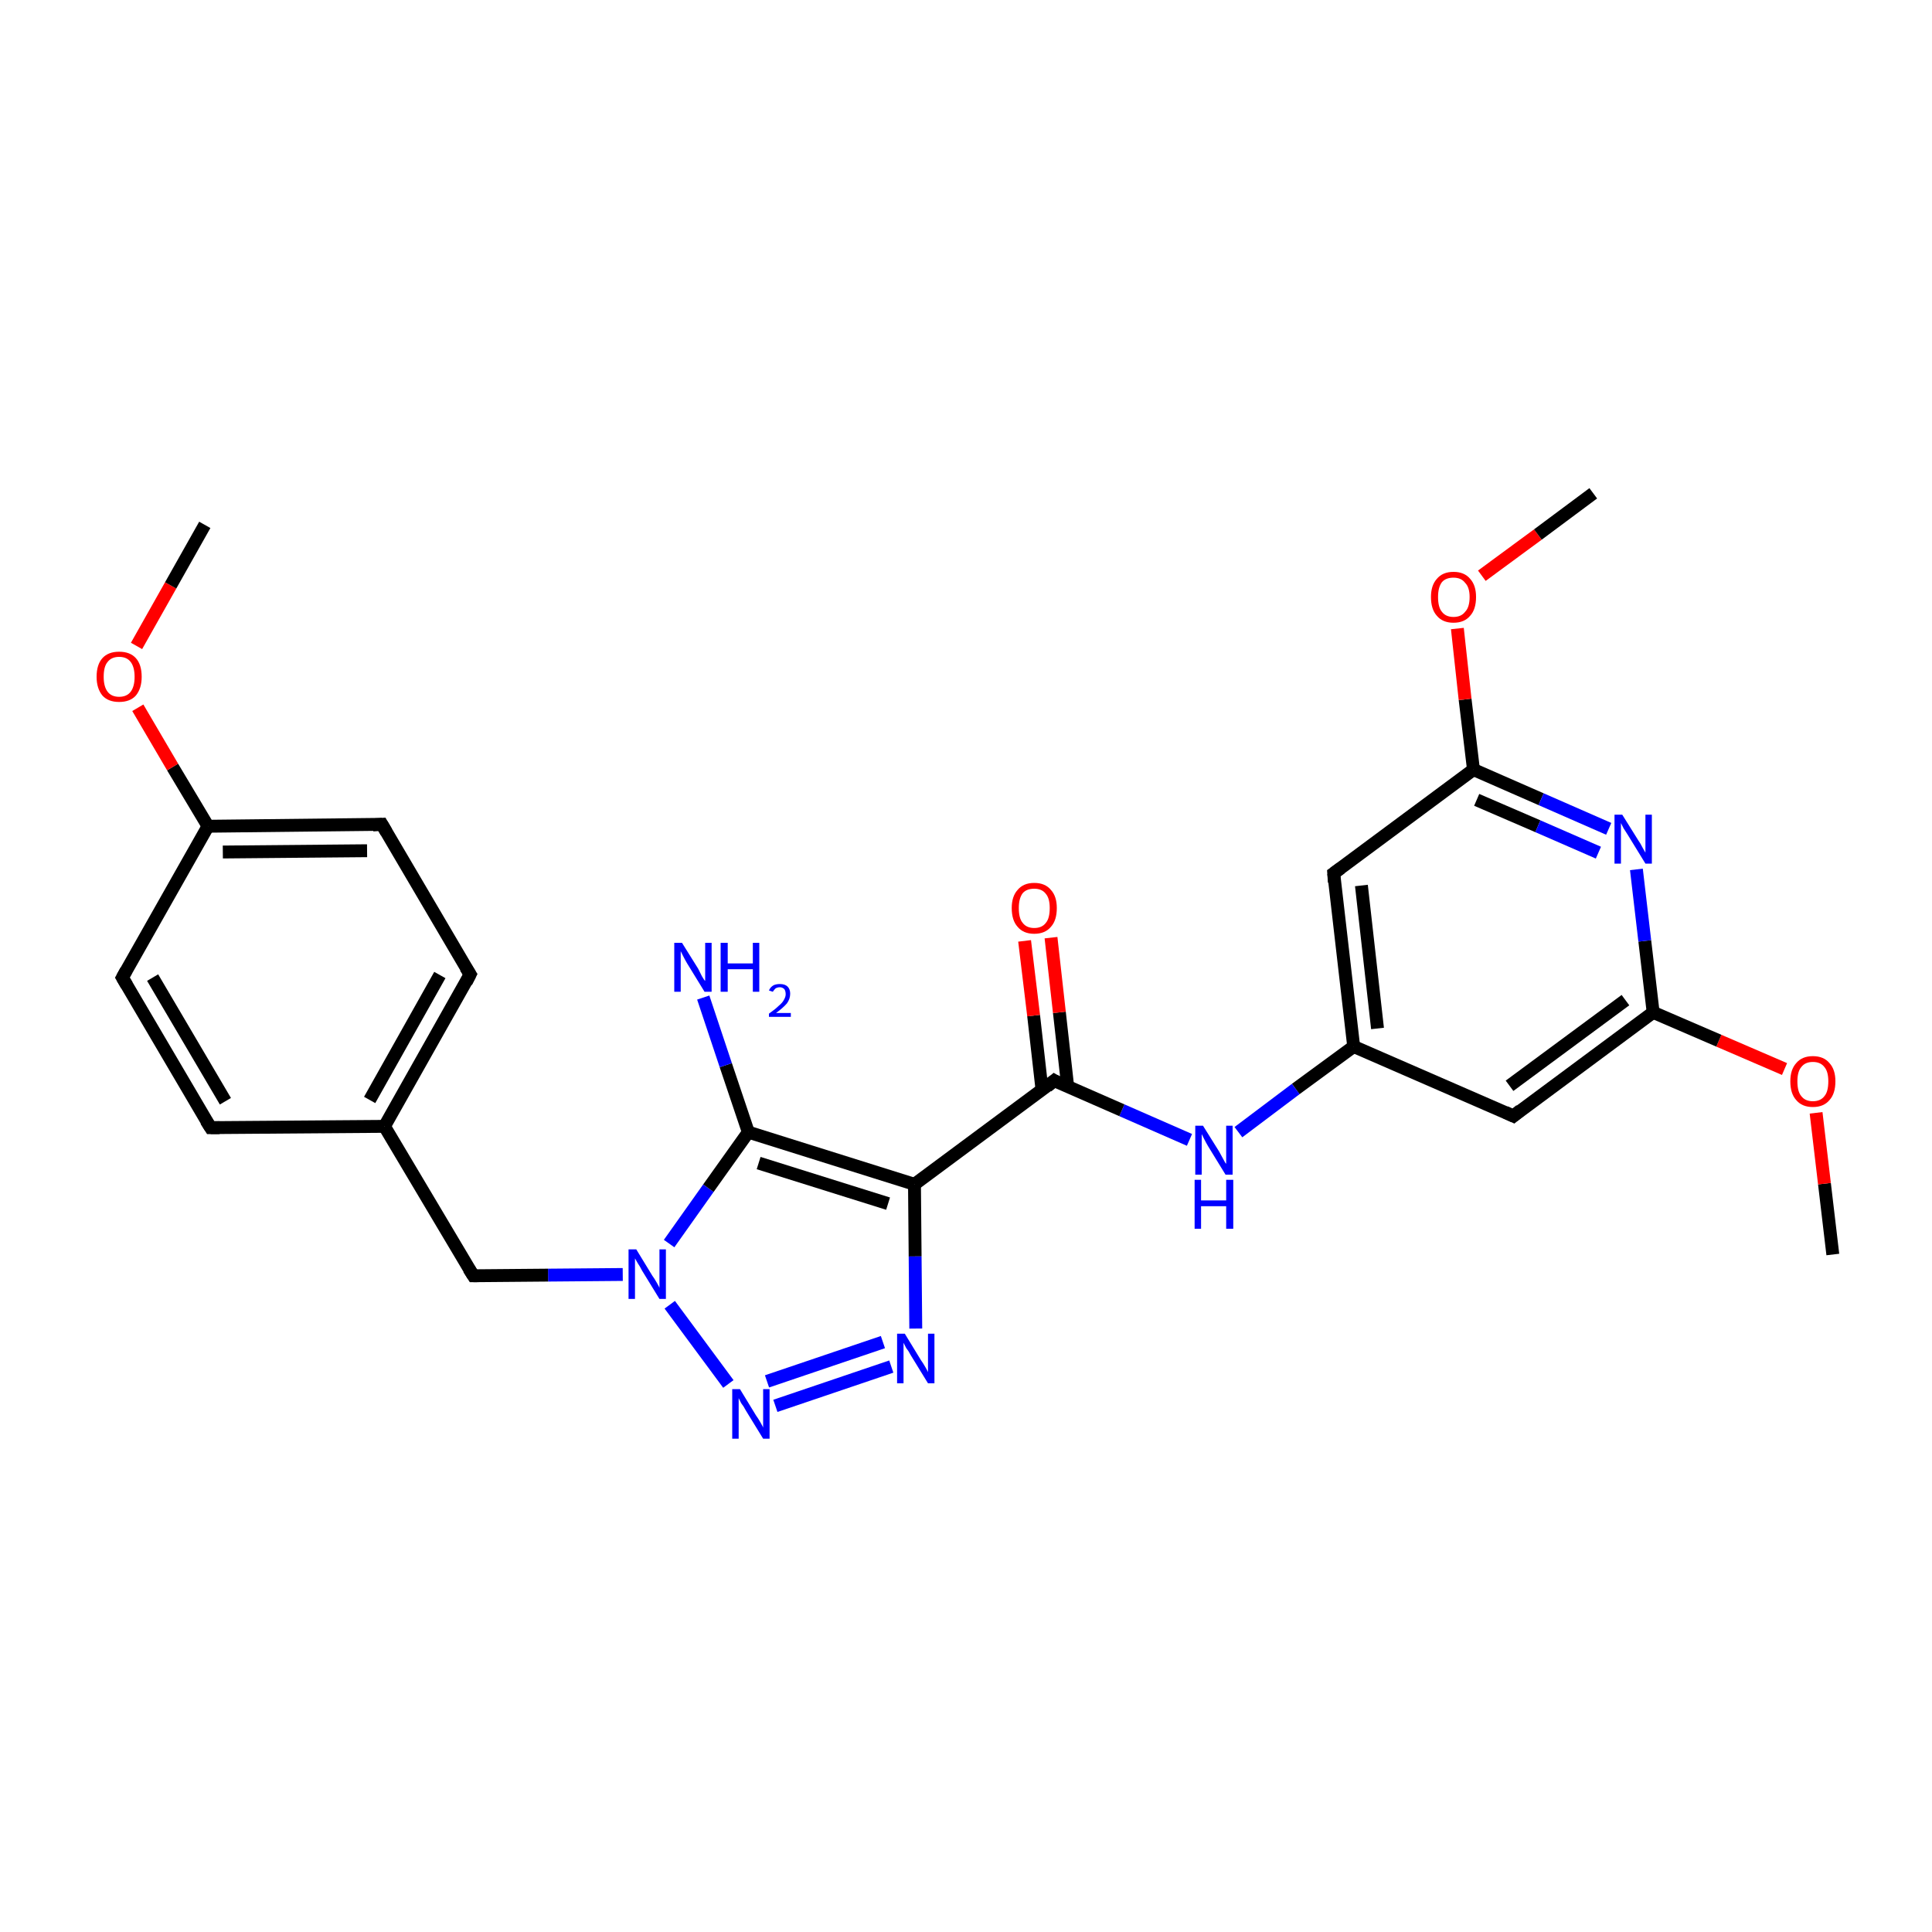 <?xml version='1.0' encoding='iso-8859-1'?>
<svg version='1.1' baseProfile='full'
              xmlns='http://www.w3.org/2000/svg'
                      xmlns:rdkit='http://www.rdkit.org/xml'
                      xmlns:xlink='http://www.w3.org/1999/xlink'
                  xml:space='preserve'
width='300px' height='300px' viewBox='0 0 300 300'>
<!-- END OF HEADER -->
<rect style='opacity:1.0;fill:#FFFFFF;stroke:none' width='300.0' height='300.0' x='0.0' y='0.0'> </rect>
<path class='bond-0 atom-0 atom-1' d='M 284.6,194.8 L 283.3,183.8' style='fill:none;fill-rule:evenodd;stroke:#000000;stroke-width:2.0px;stroke-linecap:butt;stroke-linejoin:miter;stroke-opacity:1' />
<path class='bond-0 atom-0 atom-1' d='M 283.3,183.8 L 282.0,172.8' style='fill:none;fill-rule:evenodd;stroke:#FF0000;stroke-width:2.0px;stroke-linecap:butt;stroke-linejoin:miter;stroke-opacity:1' />
<path class='bond-1 atom-1 atom-2' d='M 277.1,166.0 L 266.9,161.6' style='fill:none;fill-rule:evenodd;stroke:#FF0000;stroke-width:2.0px;stroke-linecap:butt;stroke-linejoin:miter;stroke-opacity:1' />
<path class='bond-1 atom-1 atom-2' d='M 266.9,161.6 L 256.7,157.2' style='fill:none;fill-rule:evenodd;stroke:#000000;stroke-width:2.0px;stroke-linecap:butt;stroke-linejoin:miter;stroke-opacity:1' />
<path class='bond-2 atom-2 atom-3' d='M 256.7,157.2 L 235.0,173.3' style='fill:none;fill-rule:evenodd;stroke:#000000;stroke-width:2.0px;stroke-linecap:butt;stroke-linejoin:miter;stroke-opacity:1' />
<path class='bond-2 atom-2 atom-3' d='M 252.4,155.3 L 234.4,168.6' style='fill:none;fill-rule:evenodd;stroke:#000000;stroke-width:2.0px;stroke-linecap:butt;stroke-linejoin:miter;stroke-opacity:1' />
<path class='bond-3 atom-2 atom-7' d='M 256.7,157.2 L 255.4,146.1' style='fill:none;fill-rule:evenodd;stroke:#000000;stroke-width:2.0px;stroke-linecap:butt;stroke-linejoin:miter;stroke-opacity:1' />
<path class='bond-3 atom-2 atom-7' d='M 255.4,146.1 L 254.1,135.0' style='fill:none;fill-rule:evenodd;stroke:#0000FF;stroke-width:2.0px;stroke-linecap:butt;stroke-linejoin:miter;stroke-opacity:1' />
<path class='bond-4 atom-3 atom-4' d='M 235.0,173.3 L 210.2,162.5' style='fill:none;fill-rule:evenodd;stroke:#000000;stroke-width:2.0px;stroke-linecap:butt;stroke-linejoin:miter;stroke-opacity:1' />
<path class='bond-5 atom-4 atom-5' d='M 210.2,162.5 L 207.1,135.6' style='fill:none;fill-rule:evenodd;stroke:#000000;stroke-width:2.0px;stroke-linecap:butt;stroke-linejoin:miter;stroke-opacity:1' />
<path class='bond-5 atom-4 atom-5' d='M 213.9,159.7 L 211.4,137.5' style='fill:none;fill-rule:evenodd;stroke:#000000;stroke-width:2.0px;stroke-linecap:butt;stroke-linejoin:miter;stroke-opacity:1' />
<path class='bond-6 atom-4 atom-10' d='M 210.2,162.5 L 201.2,169.1' style='fill:none;fill-rule:evenodd;stroke:#000000;stroke-width:2.0px;stroke-linecap:butt;stroke-linejoin:miter;stroke-opacity:1' />
<path class='bond-6 atom-4 atom-10' d='M 201.2,169.1 L 192.3,175.8' style='fill:none;fill-rule:evenodd;stroke:#0000FF;stroke-width:2.0px;stroke-linecap:butt;stroke-linejoin:miter;stroke-opacity:1' />
<path class='bond-7 atom-5 atom-6' d='M 207.1,135.6 L 228.8,119.5' style='fill:none;fill-rule:evenodd;stroke:#000000;stroke-width:2.0px;stroke-linecap:butt;stroke-linejoin:miter;stroke-opacity:1' />
<path class='bond-8 atom-6 atom-7' d='M 228.8,119.5 L 239.3,124.1' style='fill:none;fill-rule:evenodd;stroke:#000000;stroke-width:2.0px;stroke-linecap:butt;stroke-linejoin:miter;stroke-opacity:1' />
<path class='bond-8 atom-6 atom-7' d='M 239.3,124.1 L 249.8,128.7' style='fill:none;fill-rule:evenodd;stroke:#0000FF;stroke-width:2.0px;stroke-linecap:butt;stroke-linejoin:miter;stroke-opacity:1' />
<path class='bond-8 atom-6 atom-7' d='M 229.3,124.2 L 238.8,128.3' style='fill:none;fill-rule:evenodd;stroke:#000000;stroke-width:2.0px;stroke-linecap:butt;stroke-linejoin:miter;stroke-opacity:1' />
<path class='bond-8 atom-6 atom-7' d='M 238.8,128.3 L 248.2,132.4' style='fill:none;fill-rule:evenodd;stroke:#0000FF;stroke-width:2.0px;stroke-linecap:butt;stroke-linejoin:miter;stroke-opacity:1' />
<path class='bond-9 atom-6 atom-8' d='M 228.8,119.5 L 227.5,108.6' style='fill:none;fill-rule:evenodd;stroke:#000000;stroke-width:2.0px;stroke-linecap:butt;stroke-linejoin:miter;stroke-opacity:1' />
<path class='bond-9 atom-6 atom-8' d='M 227.5,108.6 L 226.3,97.6' style='fill:none;fill-rule:evenodd;stroke:#FF0000;stroke-width:2.0px;stroke-linecap:butt;stroke-linejoin:miter;stroke-opacity:1' />
<path class='bond-10 atom-8 atom-9' d='M 230.1,89.4 L 238.8,83.0' style='fill:none;fill-rule:evenodd;stroke:#FF0000;stroke-width:2.0px;stroke-linecap:butt;stroke-linejoin:miter;stroke-opacity:1' />
<path class='bond-10 atom-8 atom-9' d='M 238.8,83.0 L 247.4,76.6' style='fill:none;fill-rule:evenodd;stroke:#000000;stroke-width:2.0px;stroke-linecap:butt;stroke-linejoin:miter;stroke-opacity:1' />
<path class='bond-11 atom-10 atom-11' d='M 184.7,177.0 L 174.2,172.4' style='fill:none;fill-rule:evenodd;stroke:#0000FF;stroke-width:2.0px;stroke-linecap:butt;stroke-linejoin:miter;stroke-opacity:1' />
<path class='bond-11 atom-10 atom-11' d='M 174.2,172.4 L 163.7,167.8' style='fill:none;fill-rule:evenodd;stroke:#000000;stroke-width:2.0px;stroke-linecap:butt;stroke-linejoin:miter;stroke-opacity:1' />
<path class='bond-12 atom-11 atom-12' d='M 165.8,168.8 L 164.5,157.2' style='fill:none;fill-rule:evenodd;stroke:#000000;stroke-width:2.0px;stroke-linecap:butt;stroke-linejoin:miter;stroke-opacity:1' />
<path class='bond-12 atom-11 atom-12' d='M 164.5,157.2 L 163.2,145.6' style='fill:none;fill-rule:evenodd;stroke:#FF0000;stroke-width:2.0px;stroke-linecap:butt;stroke-linejoin:miter;stroke-opacity:1' />
<path class='bond-12 atom-11 atom-12' d='M 161.8,169.2 L 160.5,157.7' style='fill:none;fill-rule:evenodd;stroke:#000000;stroke-width:2.0px;stroke-linecap:butt;stroke-linejoin:miter;stroke-opacity:1' />
<path class='bond-12 atom-11 atom-12' d='M 160.5,157.7 L 159.1,146.1' style='fill:none;fill-rule:evenodd;stroke:#FF0000;stroke-width:2.0px;stroke-linecap:butt;stroke-linejoin:miter;stroke-opacity:1' />
<path class='bond-13 atom-11 atom-13' d='M 163.7,167.8 L 142.0,183.9' style='fill:none;fill-rule:evenodd;stroke:#000000;stroke-width:2.0px;stroke-linecap:butt;stroke-linejoin:miter;stroke-opacity:1' />
<path class='bond-14 atom-13 atom-14' d='M 142.0,183.9 L 142.1,195.1' style='fill:none;fill-rule:evenodd;stroke:#000000;stroke-width:2.0px;stroke-linecap:butt;stroke-linejoin:miter;stroke-opacity:1' />
<path class='bond-14 atom-13 atom-14' d='M 142.1,195.1 L 142.2,206.3' style='fill:none;fill-rule:evenodd;stroke:#0000FF;stroke-width:2.0px;stroke-linecap:butt;stroke-linejoin:miter;stroke-opacity:1' />
<path class='bond-15 atom-13 atom-17' d='M 142.0,183.9 L 116.2,175.8' style='fill:none;fill-rule:evenodd;stroke:#000000;stroke-width:2.0px;stroke-linecap:butt;stroke-linejoin:miter;stroke-opacity:1' />
<path class='bond-15 atom-13 atom-17' d='M 137.9,186.9 L 117.8,180.6' style='fill:none;fill-rule:evenodd;stroke:#000000;stroke-width:2.0px;stroke-linecap:butt;stroke-linejoin:miter;stroke-opacity:1' />
<path class='bond-16 atom-14 atom-15' d='M 138.4,212.2 L 120.4,218.3' style='fill:none;fill-rule:evenodd;stroke:#0000FF;stroke-width:2.0px;stroke-linecap:butt;stroke-linejoin:miter;stroke-opacity:1' />
<path class='bond-16 atom-14 atom-15' d='M 137.1,208.4 L 119.1,214.5' style='fill:none;fill-rule:evenodd;stroke:#0000FF;stroke-width:2.0px;stroke-linecap:butt;stroke-linejoin:miter;stroke-opacity:1' />
<path class='bond-17 atom-15 atom-16' d='M 113.1,214.9 L 104.0,202.6' style='fill:none;fill-rule:evenodd;stroke:#0000FF;stroke-width:2.0px;stroke-linecap:butt;stroke-linejoin:miter;stroke-opacity:1' />
<path class='bond-18 atom-16 atom-17' d='M 103.9,193.1 L 110.0,184.5' style='fill:none;fill-rule:evenodd;stroke:#0000FF;stroke-width:2.0px;stroke-linecap:butt;stroke-linejoin:miter;stroke-opacity:1' />
<path class='bond-18 atom-16 atom-17' d='M 110.0,184.5 L 116.2,175.8' style='fill:none;fill-rule:evenodd;stroke:#000000;stroke-width:2.0px;stroke-linecap:butt;stroke-linejoin:miter;stroke-opacity:1' />
<path class='bond-19 atom-16 atom-19' d='M 96.7,197.9 L 85.1,198.0' style='fill:none;fill-rule:evenodd;stroke:#0000FF;stroke-width:2.0px;stroke-linecap:butt;stroke-linejoin:miter;stroke-opacity:1' />
<path class='bond-19 atom-16 atom-19' d='M 85.1,198.0 L 73.5,198.1' style='fill:none;fill-rule:evenodd;stroke:#000000;stroke-width:2.0px;stroke-linecap:butt;stroke-linejoin:miter;stroke-opacity:1' />
<path class='bond-20 atom-17 atom-18' d='M 116.2,175.8 L 112.7,165.4' style='fill:none;fill-rule:evenodd;stroke:#000000;stroke-width:2.0px;stroke-linecap:butt;stroke-linejoin:miter;stroke-opacity:1' />
<path class='bond-20 atom-17 atom-18' d='M 112.7,165.4 L 109.2,154.9' style='fill:none;fill-rule:evenodd;stroke:#0000FF;stroke-width:2.0px;stroke-linecap:butt;stroke-linejoin:miter;stroke-opacity:1' />
<path class='bond-21 atom-19 atom-20' d='M 73.5,198.1 L 59.7,174.9' style='fill:none;fill-rule:evenodd;stroke:#000000;stroke-width:2.0px;stroke-linecap:butt;stroke-linejoin:miter;stroke-opacity:1' />
<path class='bond-22 atom-20 atom-21' d='M 59.7,174.9 L 73.0,151.3' style='fill:none;fill-rule:evenodd;stroke:#000000;stroke-width:2.0px;stroke-linecap:butt;stroke-linejoin:miter;stroke-opacity:1' />
<path class='bond-22 atom-20 atom-21' d='M 57.4,170.8 L 68.3,151.4' style='fill:none;fill-rule:evenodd;stroke:#000000;stroke-width:2.0px;stroke-linecap:butt;stroke-linejoin:miter;stroke-opacity:1' />
<path class='bond-23 atom-20 atom-25' d='M 59.7,174.9 L 32.7,175.1' style='fill:none;fill-rule:evenodd;stroke:#000000;stroke-width:2.0px;stroke-linecap:butt;stroke-linejoin:miter;stroke-opacity:1' />
<path class='bond-24 atom-21 atom-22' d='M 73.0,151.3 L 59.3,128.0' style='fill:none;fill-rule:evenodd;stroke:#000000;stroke-width:2.0px;stroke-linecap:butt;stroke-linejoin:miter;stroke-opacity:1' />
<path class='bond-25 atom-22 atom-23' d='M 59.3,128.0 L 32.3,128.3' style='fill:none;fill-rule:evenodd;stroke:#000000;stroke-width:2.0px;stroke-linecap:butt;stroke-linejoin:miter;stroke-opacity:1' />
<path class='bond-25 atom-22 atom-23' d='M 57.0,132.1 L 34.6,132.3' style='fill:none;fill-rule:evenodd;stroke:#000000;stroke-width:2.0px;stroke-linecap:butt;stroke-linejoin:miter;stroke-opacity:1' />
<path class='bond-26 atom-23 atom-24' d='M 32.3,128.3 L 19.0,151.8' style='fill:none;fill-rule:evenodd;stroke:#000000;stroke-width:2.0px;stroke-linecap:butt;stroke-linejoin:miter;stroke-opacity:1' />
<path class='bond-27 atom-23 atom-26' d='M 32.3,128.3 L 26.8,119.1' style='fill:none;fill-rule:evenodd;stroke:#000000;stroke-width:2.0px;stroke-linecap:butt;stroke-linejoin:miter;stroke-opacity:1' />
<path class='bond-27 atom-23 atom-26' d='M 26.8,119.1 L 21.4,109.9' style='fill:none;fill-rule:evenodd;stroke:#FF0000;stroke-width:2.0px;stroke-linecap:butt;stroke-linejoin:miter;stroke-opacity:1' />
<path class='bond-28 atom-24 atom-25' d='M 19.0,151.8 L 32.7,175.1' style='fill:none;fill-rule:evenodd;stroke:#000000;stroke-width:2.0px;stroke-linecap:butt;stroke-linejoin:miter;stroke-opacity:1' />
<path class='bond-28 atom-24 atom-25' d='M 23.7,151.8 L 35.0,171.0' style='fill:none;fill-rule:evenodd;stroke:#000000;stroke-width:2.0px;stroke-linecap:butt;stroke-linejoin:miter;stroke-opacity:1' />
<path class='bond-29 atom-26 atom-27' d='M 21.2,100.3 L 26.5,90.9' style='fill:none;fill-rule:evenodd;stroke:#FF0000;stroke-width:2.0px;stroke-linecap:butt;stroke-linejoin:miter;stroke-opacity:1' />
<path class='bond-29 atom-26 atom-27' d='M 26.5,90.9 L 31.8,81.5' style='fill:none;fill-rule:evenodd;stroke:#000000;stroke-width:2.0px;stroke-linecap:butt;stroke-linejoin:miter;stroke-opacity:1' />
<path d='M 236.1,172.4 L 235.0,173.3 L 233.7,172.7' style='fill:none;stroke:#000000;stroke-width:2.0px;stroke-linecap:butt;stroke-linejoin:miter;stroke-opacity:1;' />
<path d='M 207.2,137.0 L 207.1,135.6 L 208.2,134.8' style='fill:none;stroke:#000000;stroke-width:2.0px;stroke-linecap:butt;stroke-linejoin:miter;stroke-opacity:1;' />
<path d='M 164.2,168.1 L 163.7,167.8 L 162.6,168.7' style='fill:none;stroke:#000000;stroke-width:2.0px;stroke-linecap:butt;stroke-linejoin:miter;stroke-opacity:1;' />
<path d='M 74.1,198.1 L 73.5,198.1 L 72.8,197.0' style='fill:none;stroke:#000000;stroke-width:2.0px;stroke-linecap:butt;stroke-linejoin:miter;stroke-opacity:1;' />
<path d='M 72.4,152.5 L 73.0,151.3 L 72.3,150.2' style='fill:none;stroke:#000000;stroke-width:2.0px;stroke-linecap:butt;stroke-linejoin:miter;stroke-opacity:1;' />
<path d='M 60.0,129.2 L 59.3,128.0 L 57.9,128.1' style='fill:none;stroke:#000000;stroke-width:2.0px;stroke-linecap:butt;stroke-linejoin:miter;stroke-opacity:1;' />
<path d='M 19.6,150.7 L 19.0,151.8 L 19.7,153.0' style='fill:none;stroke:#000000;stroke-width:2.0px;stroke-linecap:butt;stroke-linejoin:miter;stroke-opacity:1;' />
<path d='M 34.1,175.1 L 32.7,175.1 L 32.0,174.0' style='fill:none;stroke:#000000;stroke-width:2.0px;stroke-linecap:butt;stroke-linejoin:miter;stroke-opacity:1;' />
<path class='atom-1' d='M 278.0 167.9
Q 278.0 166.1, 278.9 165.1
Q 279.8 164.0, 281.5 164.0
Q 283.2 164.0, 284.1 165.1
Q 285.0 166.1, 285.0 167.9
Q 285.0 169.8, 284.1 170.8
Q 283.2 171.9, 281.5 171.9
Q 279.8 171.9, 278.9 170.8
Q 278.0 169.8, 278.0 167.9
M 281.5 171.0
Q 282.7 171.0, 283.3 170.2
Q 283.9 169.5, 283.9 167.9
Q 283.9 166.4, 283.3 165.7
Q 282.7 164.9, 281.5 164.9
Q 280.3 164.9, 279.7 165.7
Q 279.1 166.4, 279.1 167.9
Q 279.1 169.5, 279.7 170.2
Q 280.3 171.0, 281.5 171.0
' fill='#FF0000'/>
<path class='atom-7' d='M 251.9 126.5
L 254.4 130.5
Q 254.7 130.9, 255.1 131.7
Q 255.5 132.4, 255.5 132.4
L 255.5 126.5
L 256.5 126.5
L 256.5 134.1
L 255.5 134.1
L 252.8 129.7
Q 252.5 129.2, 252.1 128.6
Q 251.8 128.0, 251.7 127.8
L 251.7 134.1
L 250.7 134.1
L 250.7 126.5
L 251.9 126.5
' fill='#0000FF'/>
<path class='atom-8' d='M 222.2 92.7
Q 222.2 90.9, 223.1 89.9
Q 224.0 88.8, 225.7 88.8
Q 227.4 88.8, 228.3 89.9
Q 229.2 90.9, 229.2 92.7
Q 229.2 94.6, 228.3 95.6
Q 227.4 96.7, 225.7 96.7
Q 224.0 96.7, 223.1 95.6
Q 222.2 94.6, 222.2 92.7
M 225.7 95.8
Q 226.9 95.8, 227.5 95.0
Q 228.2 94.3, 228.2 92.7
Q 228.2 91.2, 227.5 90.5
Q 226.9 89.7, 225.7 89.7
Q 224.5 89.7, 223.9 90.4
Q 223.3 91.2, 223.3 92.7
Q 223.3 94.3, 223.9 95.0
Q 224.5 95.8, 225.7 95.8
' fill='#FF0000'/>
<path class='atom-10' d='M 186.8 174.8
L 189.3 178.8
Q 189.5 179.2, 189.9 179.9
Q 190.3 180.7, 190.4 180.7
L 190.4 174.8
L 191.4 174.8
L 191.4 182.4
L 190.3 182.4
L 187.6 178.0
Q 187.3 177.5, 187.0 176.9
Q 186.7 176.3, 186.6 176.1
L 186.6 182.4
L 185.6 182.4
L 185.6 174.8
L 186.8 174.8
' fill='#0000FF'/>
<path class='atom-10' d='M 185.5 183.2
L 186.5 183.2
L 186.5 186.4
L 190.4 186.4
L 190.4 183.2
L 191.5 183.2
L 191.5 190.8
L 190.4 190.8
L 190.4 187.3
L 186.5 187.3
L 186.5 190.8
L 185.5 190.8
L 185.5 183.2
' fill='#0000FF'/>
<path class='atom-12' d='M 157.1 141.0
Q 157.1 139.2, 158.0 138.2
Q 158.9 137.1, 160.6 137.1
Q 162.3 137.1, 163.2 138.2
Q 164.1 139.2, 164.1 141.0
Q 164.1 142.9, 163.2 143.9
Q 162.3 145.0, 160.6 145.0
Q 158.9 145.0, 158.0 143.9
Q 157.1 142.9, 157.1 141.0
M 160.6 144.1
Q 161.8 144.1, 162.4 143.3
Q 163.0 142.6, 163.0 141.0
Q 163.0 139.5, 162.4 138.8
Q 161.8 138.0, 160.6 138.0
Q 159.4 138.0, 158.8 138.7
Q 158.2 139.5, 158.2 141.0
Q 158.2 142.6, 158.8 143.3
Q 159.4 144.1, 160.6 144.1
' fill='#FF0000'/>
<path class='atom-14' d='M 140.5 207.1
L 143.0 211.2
Q 143.3 211.6, 143.7 212.3
Q 144.1 213.0, 144.1 213.1
L 144.1 207.1
L 145.1 207.1
L 145.1 214.8
L 144.1 214.8
L 141.4 210.4
Q 141.1 209.8, 140.7 209.3
Q 140.4 208.7, 140.3 208.5
L 140.3 214.8
L 139.3 214.8
L 139.3 207.1
L 140.5 207.1
' fill='#0000FF'/>
<path class='atom-15' d='M 114.9 215.7
L 117.4 219.8
Q 117.7 220.2, 118.1 220.9
Q 118.5 221.6, 118.5 221.7
L 118.5 215.7
L 119.5 215.7
L 119.5 223.4
L 118.5 223.4
L 115.8 219.0
Q 115.5 218.4, 115.1 217.9
Q 114.8 217.3, 114.7 217.1
L 114.7 223.4
L 113.7 223.4
L 113.7 215.7
L 114.9 215.7
' fill='#0000FF'/>
<path class='atom-16' d='M 98.8 194.0
L 101.3 198.1
Q 101.6 198.5, 102.0 199.2
Q 102.4 199.9, 102.4 200.0
L 102.4 194.0
L 103.4 194.0
L 103.4 201.7
L 102.4 201.7
L 99.7 197.3
Q 99.4 196.7, 99.0 196.1
Q 98.7 195.6, 98.6 195.4
L 98.6 201.7
L 97.6 201.7
L 97.6 194.0
L 98.8 194.0
' fill='#0000FF'/>
<path class='atom-18' d='M 105.9 146.4
L 108.4 150.4
Q 108.6 150.8, 109.0 151.6
Q 109.4 152.3, 109.5 152.3
L 109.5 146.4
L 110.5 146.4
L 110.5 154.0
L 109.4 154.0
L 106.7 149.6
Q 106.4 149.1, 106.1 148.5
Q 105.8 147.9, 105.7 147.7
L 105.7 154.0
L 104.7 154.0
L 104.7 146.4
L 105.9 146.4
' fill='#0000FF'/>
<path class='atom-18' d='M 111.9 146.4
L 113.0 146.4
L 113.0 149.6
L 116.9 149.6
L 116.9 146.4
L 117.9 146.4
L 117.9 154.0
L 116.9 154.0
L 116.9 150.5
L 113.0 150.5
L 113.0 154.0
L 111.9 154.0
L 111.9 146.4
' fill='#0000FF'/>
<path class='atom-18' d='M 119.4 153.8
Q 119.6 153.3, 120.1 153.0
Q 120.5 152.8, 121.1 152.8
Q 121.9 152.8, 122.3 153.2
Q 122.7 153.6, 122.7 154.3
Q 122.7 155.1, 122.2 155.8
Q 121.6 156.5, 120.5 157.3
L 122.8 157.3
L 122.8 157.9
L 119.4 157.9
L 119.4 157.4
Q 120.4 156.7, 120.9 156.2
Q 121.5 155.7, 121.7 155.3
Q 122.0 154.8, 122.0 154.4
Q 122.0 153.9, 121.8 153.6
Q 121.5 153.3, 121.1 153.3
Q 120.7 153.3, 120.4 153.5
Q 120.2 153.7, 120.0 154.0
L 119.4 153.8
' fill='#0000FF'/>
<path class='atom-26' d='M 15.0 105.1
Q 15.0 103.2, 15.9 102.2
Q 16.8 101.2, 18.5 101.2
Q 20.2 101.2, 21.1 102.2
Q 22.0 103.2, 22.0 105.1
Q 22.0 106.9, 21.1 108.0
Q 20.2 109.0, 18.5 109.0
Q 16.8 109.0, 15.9 108.0
Q 15.0 106.9, 15.0 105.1
M 18.5 108.2
Q 19.7 108.2, 20.3 107.4
Q 20.9 106.6, 20.9 105.1
Q 20.9 103.6, 20.3 102.8
Q 19.7 102.0, 18.5 102.0
Q 17.3 102.0, 16.7 102.8
Q 16.1 103.5, 16.1 105.1
Q 16.1 106.6, 16.7 107.4
Q 17.3 108.2, 18.5 108.2
' fill='#FF0000'/>
</svg>
